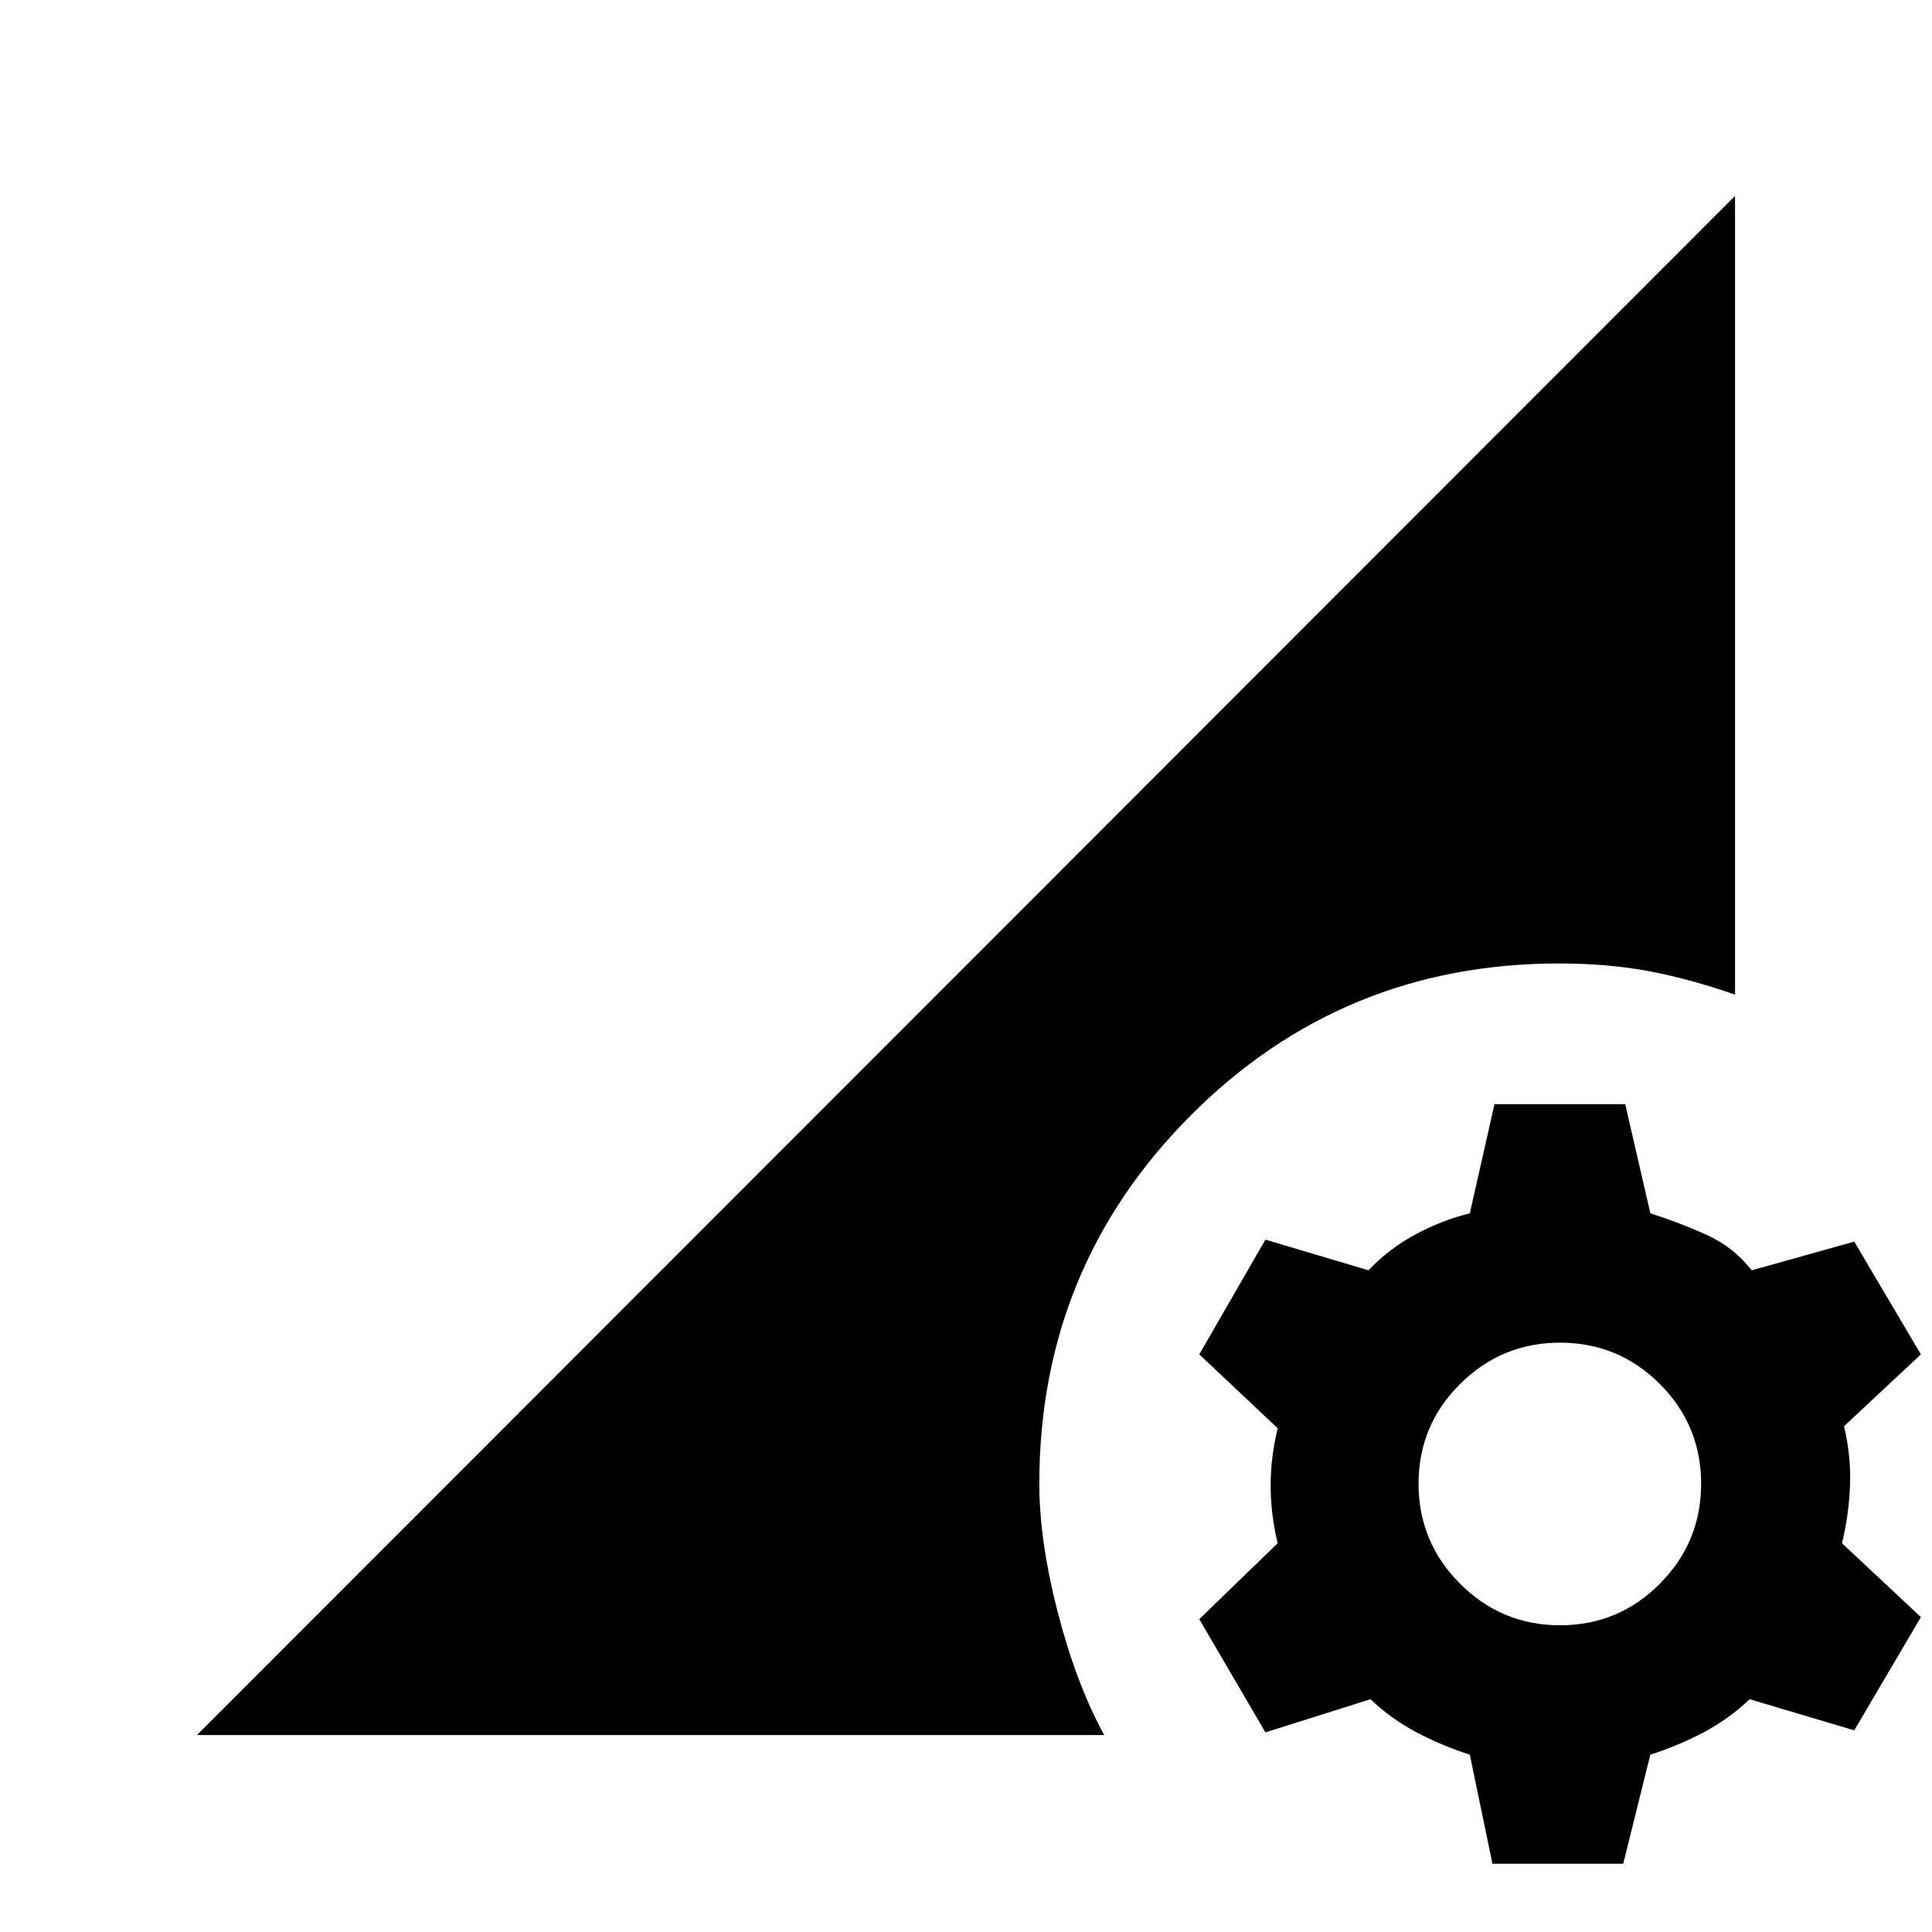 <svg xmlns="http://www.w3.org/2000/svg" height="20" viewBox="0 -960 960 960" width="20"><path d="M775.2-152.41q29.04 0 49.56-20.64 20.52-20.65 20.52-49.69t-20.52-49.56q-20.52-20.53-49.56-20.53-29.05 0-49.69 20.53-20.64 20.52-20.64 49.56 0 29.04 20.64 49.69 20.64 20.64 49.69 20.64Zm-33.61 118.5-11.24-54.2q-14.05-4.52-26.57-11.15-12.52-6.63-22.8-16.41l-52.2 16.47-32.87-56.26 38.96-37.71q-3.5-14.55-3.5-28.57t3.5-28.56l-38.96-36.72 32.87-57.02 51.2 15.24q10.28-10.79 23.3-17.8 13.02-7.01 27.07-10.53l12.24-54.2h64.98l12.47 54.2q14.05 4.52 27.57 10.53t22.8 17.8l50.96-14.24 33.11 56.02-38.2 35.72q3.5 14.54 3 29.06t-4 29.07l39.2 36.71-33.11 56.26-51.96-15.47q-10.28 9.78-22.8 16.41-12.52 6.63-26.57 11.15l-13.47 54.2h-64.98ZM97.87-97.87l764.26-764.76v396.85q-22.22-7.74-42.6-11.61-20.38-3.87-44.83-3.87-107.66 0-182.96 75.43-75.31 75.44-75.31 183.09 0 28.39 9.19 63.97 9.18 35.57 23.05 60.9H97.87Z"/></svg>